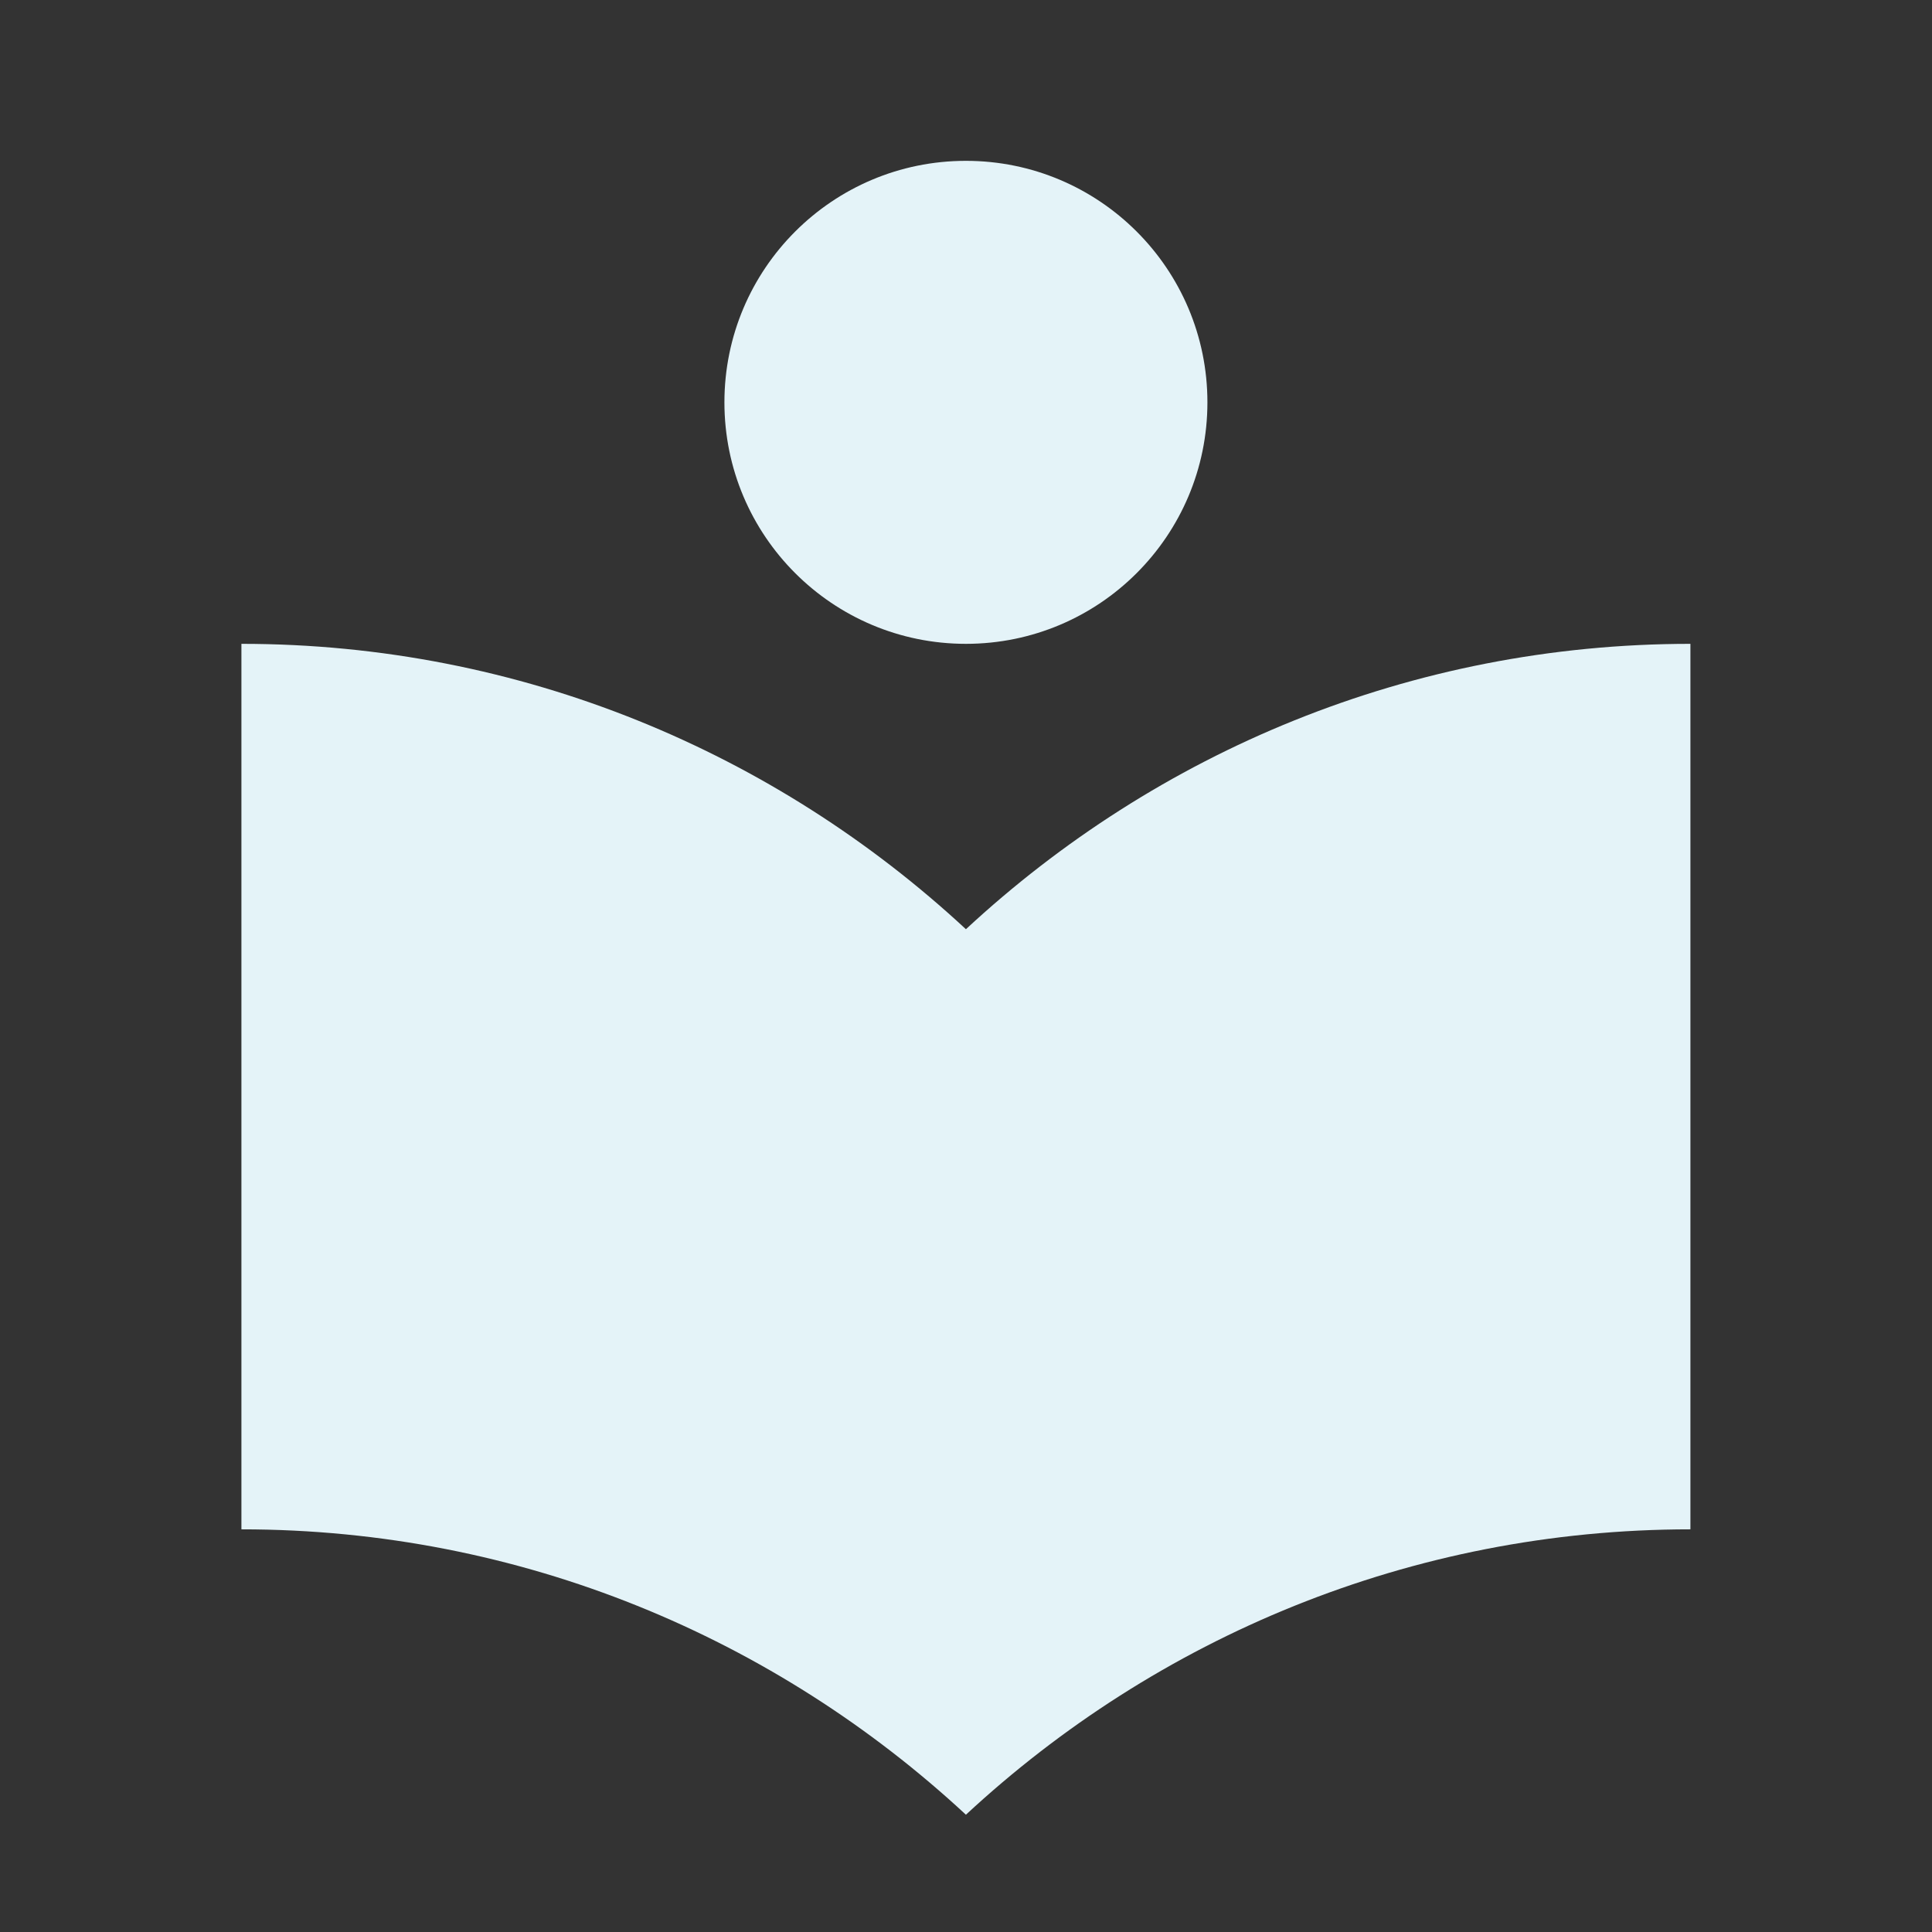 <?xml version="1.0" encoding="utf-8"?>
<!DOCTYPE svg PUBLIC "-//W3C//DTD SVG 1.1//EN" "http://www.w3.org/Graphics/SVG/1.1/DTD/svg11.dtd">
<svg xmlns="http://www.w3.org/2000/svg" xmlns:xlink="http://www.w3.org/1999/xlink" version="1.1" baseProfile="full" width="24" height="24" viewBox="0 0 24.00 24.00" enable-background="new 0 0 24.00 24.00" xml:space="preserve">
	<rect x="0" y="0" width="24.00" height="24.00" fill="#333333" stroke="none"/>
	<path fill="#E4F3F8" fill-opacity="1" stroke-width="0.2" stroke-linejoin="round" d="M 11.999,7.998C 13.656,7.998 14.999,6.655 14.999,4.998C 14.999,3.341 13.656,1.998 11.999,1.998C 10.342,1.998 8.999,3.341 8.999,4.998C 8.999,6.655 10.342,7.998 11.999,7.998 Z M 11.999,11.543C 9.635,9.35 6.478,7.998 2.999,7.998L 2.999,18.998C 6.478,18.998 9.635,20.35 11.999,22.543C 14.363,20.35 17.52,18.998 20.999,18.998L 20.999,7.998C 17.52,7.998 14.363,9.35 11.999,11.543 Z "/>
</svg>
